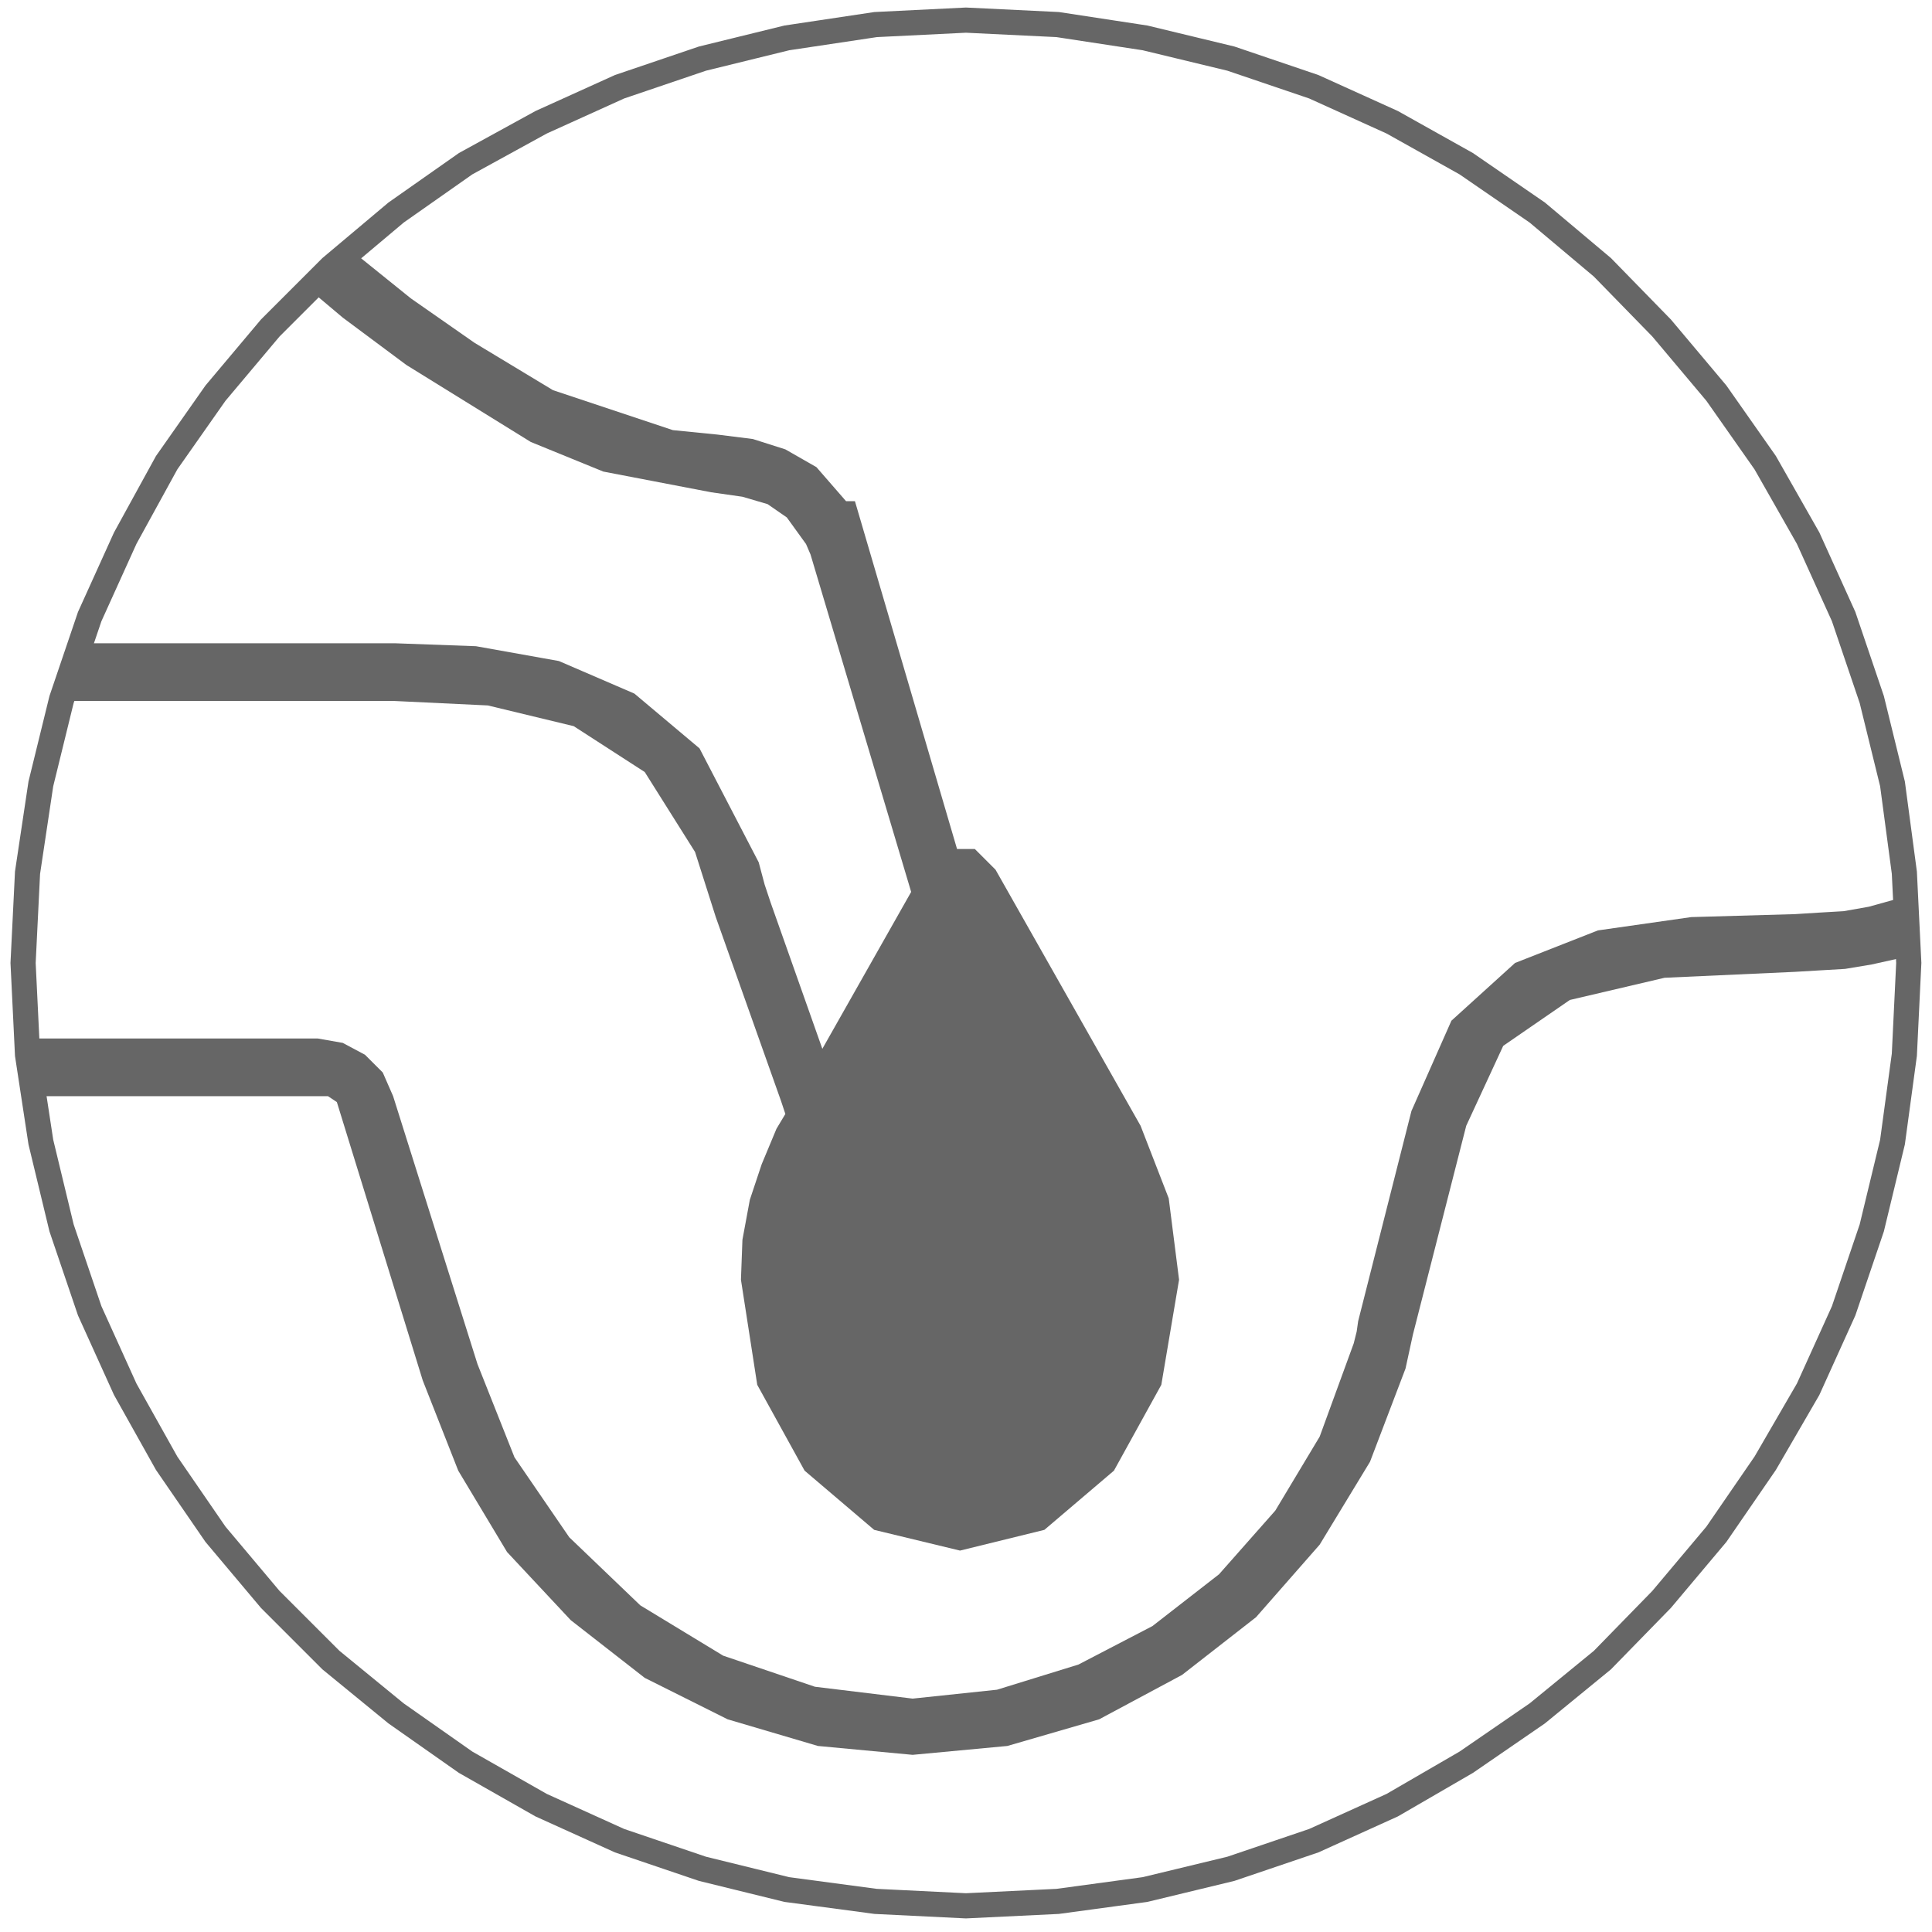 <svg width="96" height="96" viewBox="0 0 96 96" fill="none" xmlns="http://www.w3.org/2000/svg">
<path fill-rule="evenodd" clip-rule="evenodd" d="M47.996 94.699L52.556 94.479L56.896 93.89L61.161 92.86L65.28 91.463L69.178 89.698L72.856 87.565L76.386 85.138L79.622 82.49L82.564 79.475L85.285 76.239L87.712 72.709L89.845 69.031L91.61 65.133L93.007 61.015L94.037 56.749L94.626 52.41L94.846 47.849L94.626 43.363L94.037 38.951L93.007 34.758L91.61 30.639L89.845 26.742L87.712 22.991L85.285 19.534L82.564 16.298L79.622 13.282L76.386 10.561L72.856 8.134L69.178 6.075L65.28 4.31L61.161 2.912L56.896 1.883L52.556 1.221L47.996 1L43.51 1.221L39.097 1.883L34.905 2.912L30.787 4.31L26.889 6.075L23.137 8.134L19.681 10.561L16.445 13.282L13.429 16.298L10.708 19.534L8.281 22.991L6.222 26.742L4.457 30.639L3.059 34.758L2.03 38.951L1.368 43.363L1.147 47.849L1.368 52.41L2.03 56.749L3.059 61.015L4.457 65.133L6.222 69.031L8.281 72.709L10.708 76.239L13.429 79.475L16.445 82.49L19.681 85.138L23.137 87.565L26.889 89.698L30.787 91.463L34.905 92.86L39.097 93.89L43.51 94.479L47.996 94.699Z" stroke="#666666" stroke-width="1.25" stroke-miterlimit="22.926"/>
<path fill-rule="evenodd" clip-rule="evenodd" d="M58.587 63.589L58.073 59.544L56.675 55.94L49.468 43.216L48.438 42.186H47.629H47.555L42.481 24.903H42.039L40.568 23.212L39.024 22.329L37.406 21.814L35.641 21.593L33.434 21.373L27.477 19.387L23.579 17.034L20.416 14.827L17.769 12.694L17.254 13.136L16.665 13.65L16.151 14.091L15.636 14.607L17.033 15.783L20.195 18.137L26.374 21.961L29.977 23.432L35.346 24.462L36.891 24.683L38.141 25.05L39.097 25.712L40.053 27.036L40.274 27.551L45.275 44.319L40.862 52.115L38.288 44.835L37.994 43.952L37.7 42.848L34.758 37.185L31.522 34.464L27.771 32.846L23.652 32.11L19.607 31.963H4.163L3.868 32.699L3.574 33.361L3.354 34.096L3.133 34.832H19.607L24.241 35.053L28.507 36.082L32.037 38.362L34.537 42.334L35.567 45.57L38.803 54.69L38.877 54.91L38.95 55.131L39.024 55.352L38.583 56.087L37.847 57.852L37.259 59.617L36.891 61.603L36.817 63.589L37.627 68.811L39.98 73.076L43.437 76.018L47.703 77.048L51.894 76.018L55.351 73.076L57.705 68.811L58.587 63.589Z" fill="#666666"/>
<path fill-rule="evenodd" clip-rule="evenodd" d="M94.331 47.629V46.894L94.258 46.158V45.423L94.184 44.687L92.86 45.055L91.61 45.276L90.36 45.349L89.183 45.423L84.035 45.57L79.401 46.231L75.282 47.849L72.12 50.718L70.134 55.204L67.486 65.648L67.413 66.163L67.266 66.751L65.574 71.385L63.368 75.062L60.573 78.225L57.264 80.799L53.586 82.711L49.541 83.961L45.349 84.403L40.495 83.814L35.935 82.27L31.816 79.769L28.286 76.386L25.565 72.414L23.726 67.781L19.534 54.469L19.019 53.292L18.136 52.41L17.033 51.821L15.783 51.601H1L1.073 52.336V53.071L1.147 53.733L1.22 54.469H16.298L16.739 54.763L21.005 68.59L22.77 73.076L25.197 77.121L28.36 80.505L32.037 83.373L36.156 85.432L40.642 86.756L45.349 87.197L50.056 86.756L54.616 85.432L58.735 83.226L62.412 80.358L65.574 76.753L68.075 72.635L69.84 68.001L70.208 66.31L72.856 55.94L74.694 51.968L78.004 49.688L82.711 48.585L89.183 48.291L90.433 48.217L91.683 48.144L93.007 47.923L94.331 47.629Z" fill="#666666"/>
</svg>
